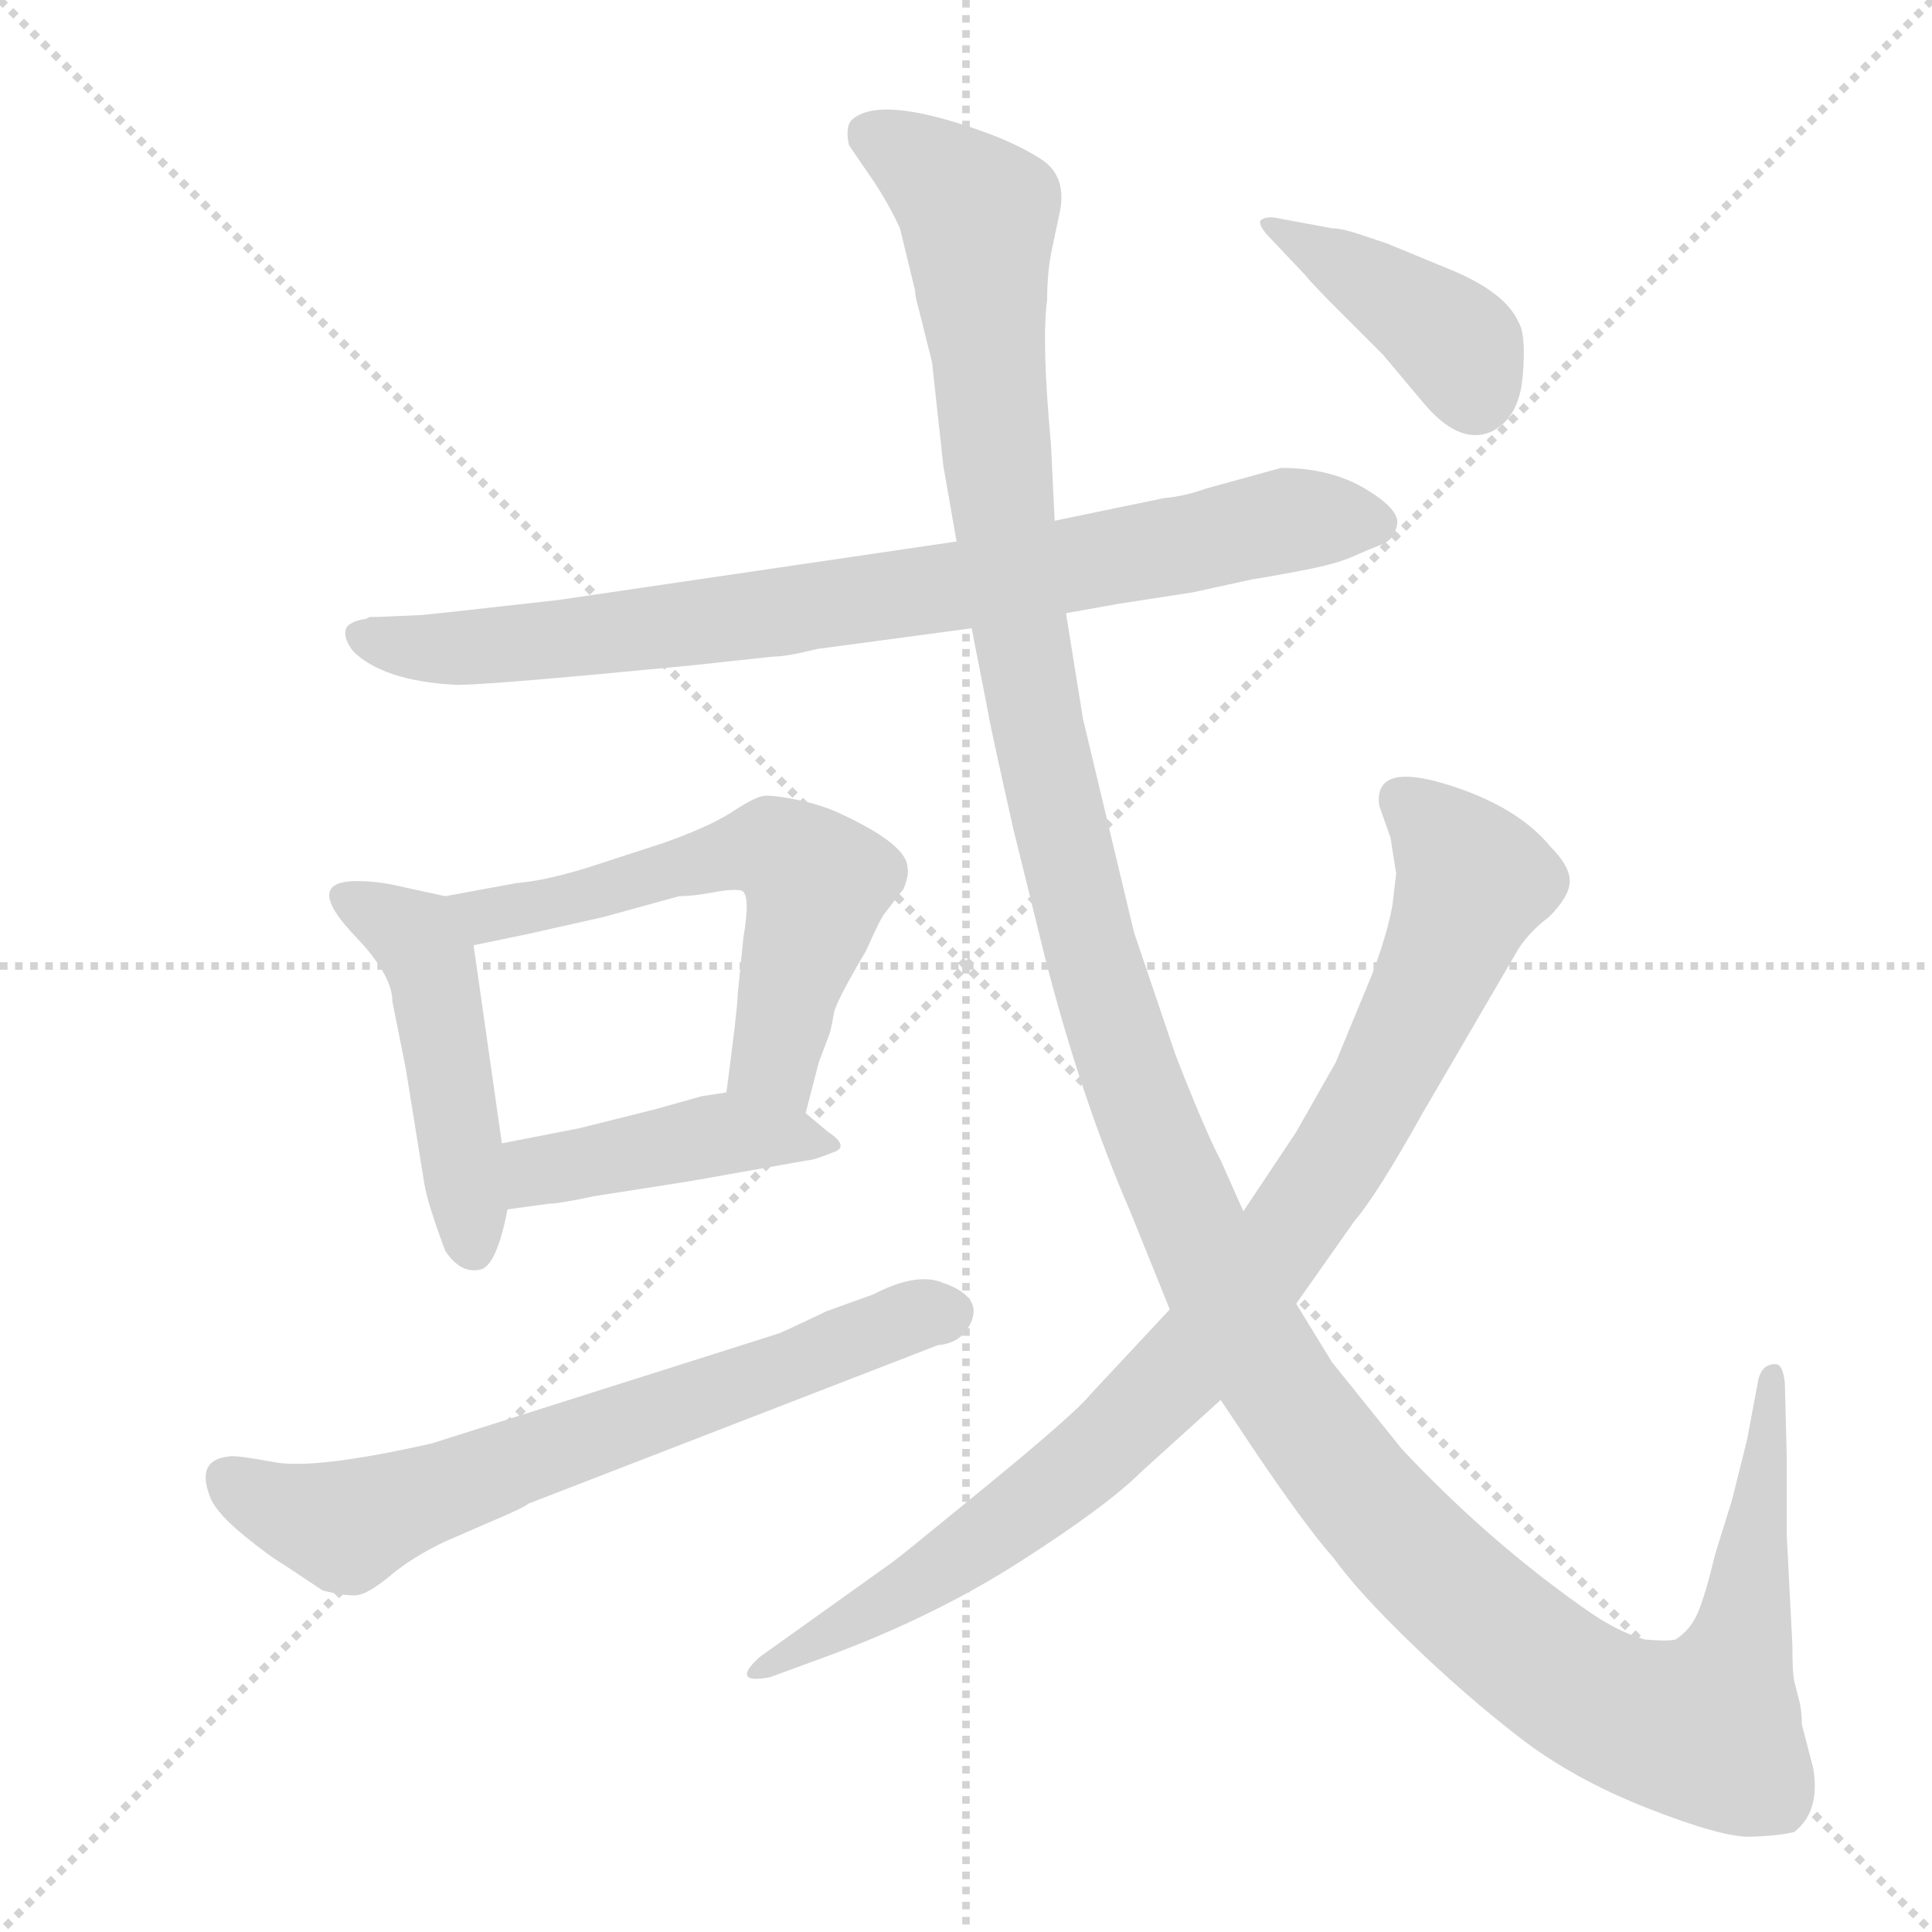 <svg xmlns="http://www.w3.org/2000/svg" version="1.1" viewBox="0 0 1024 1024">
  <g stroke="lightgray" stroke-dasharray="1,1" stroke-width="1" transform="scale(4, 4)">
    <line x1="0" y1="0" x2="256" y2="256" />
    <line x1="256" y1="0" x2="0" y2="256" />
    <line x1="128" y1="0" x2="128" y2="256" />
    <line x1="0" y1="128" x2="256" y2="128" />
  </g>
  <g transform="scale(1.0, -1.0) translate(0.0, -813.00)">
    <style type="text/css">
      
        @keyframes keyframes0 {
          from {
            stroke: blue;
            stroke-dashoffset: 799;
            stroke-width: 128;
          }
          72% {
            animation-timing-function: step-end;
            stroke: blue;
            stroke-dashoffset: 0;
            stroke-width: 128;
          }
          to {
            stroke: black;
            stroke-width: 1024;
          }
        }
        #make-me-a-hanzi-animation-0 {
          animation: keyframes0 0.9s both;
          animation-delay: 0s;
          animation-timing-function: linear;
        }
      
        @keyframes keyframes1 {
          from {
            stroke: blue;
            stroke-dashoffset: 462;
            stroke-width: 128;
          }
          60% {
            animation-timing-function: step-end;
            stroke: blue;
            stroke-dashoffset: 0;
            stroke-width: 128;
          }
          to {
            stroke: black;
            stroke-width: 1024;
          }
        }
        #make-me-a-hanzi-animation-1 {
          animation: keyframes1 0.626s both;
          animation-delay: 0.9s;
          animation-timing-function: linear;
        }
      
        @keyframes keyframes2 {
          from {
            stroke: blue;
            stroke-dashoffset: 576;
            stroke-width: 128;
          }
          65% {
            animation-timing-function: step-end;
            stroke: blue;
            stroke-dashoffset: 0;
            stroke-width: 128;
          }
          to {
            stroke: black;
            stroke-width: 1024;
          }
        }
        #make-me-a-hanzi-animation-2 {
          animation: keyframes2 0.719s both;
          animation-delay: 1.526s;
          animation-timing-function: linear;
        }
      
        @keyframes keyframes3 {
          from {
            stroke: blue;
            stroke-dashoffset: 424;
            stroke-width: 128;
          }
          58% {
            animation-timing-function: step-end;
            stroke: blue;
            stroke-dashoffset: 0;
            stroke-width: 128;
          }
          to {
            stroke: black;
            stroke-width: 1024;
          }
        }
        #make-me-a-hanzi-animation-3 {
          animation: keyframes3 0.595s both;
          animation-delay: 2.245s;
          animation-timing-function: linear;
        }
      
        @keyframes keyframes4 {
          from {
            stroke: blue;
            stroke-dashoffset: 659;
            stroke-width: 128;
          }
          68% {
            animation-timing-function: step-end;
            stroke: blue;
            stroke-dashoffset: 0;
            stroke-width: 128;
          }
          to {
            stroke: black;
            stroke-width: 1024;
          }
        }
        #make-me-a-hanzi-animation-4 {
          animation: keyframes4 0.786s both;
          animation-delay: 2.84s;
          animation-timing-function: linear;
        }
      
        @keyframes keyframes5 {
          from {
            stroke: blue;
            stroke-dashoffset: 1466;
            stroke-width: 128;
          }
          83% {
            animation-timing-function: step-end;
            stroke: blue;
            stroke-dashoffset: 0;
            stroke-width: 128;
          }
          to {
            stroke: black;
            stroke-width: 1024;
          }
        }
        #make-me-a-hanzi-animation-5 {
          animation: keyframes5 1.443s both;
          animation-delay: 3.626s;
          animation-timing-function: linear;
        }
      
        @keyframes keyframes6 {
          from {
            stroke: blue;
            stroke-dashoffset: 893;
            stroke-width: 128;
          }
          74% {
            animation-timing-function: step-end;
            stroke: blue;
            stroke-dashoffset: 0;
            stroke-width: 128;
          }
          to {
            stroke: black;
            stroke-width: 1024;
          }
        }
        #make-me-a-hanzi-animation-6 {
          animation: keyframes6 0.977s both;
          animation-delay: 5.069s;
          animation-timing-function: linear;
        }
      
        @keyframes keyframes7 {
          from {
            stroke: blue;
            stroke-dashoffset: 401;
            stroke-width: 128;
          }
          57% {
            animation-timing-function: step-end;
            stroke: blue;
            stroke-dashoffset: 0;
            stroke-width: 128;
          }
          to {
            stroke: black;
            stroke-width: 1024;
          }
        }
        #make-me-a-hanzi-animation-7 {
          animation: keyframes7 0.576s both;
          animation-delay: 6.046s;
          animation-timing-function: linear;
        }
      
    </style>
    
      <path d="M 200 486 Q 198 486 196 486 L 194 485 Q 187 484 184 481 Q 181 476 187 468 Q 203 452 242 450 Q 256 450 315.5 455.5 Q 375 461 382 462 L 410 465 Q 417 465 433 469 L 515 480 L 565 488 L 593 493 L 632 499 L 664 506 Q 671 507 689.5 510.5 Q 708 514 717 518 Q 726 522 732.5 524.5 Q 739 527 740.5 535 Q 742 543 723.5 554 Q 705 565 679 565 L 639 554 Q 628 550 617 549 L 559 537 L 507 526 L 296 495 Q 225 487 223 487 L 200 486 Z" fill="lightgray" />
    
      <path d="M 236 338 L 213 343 Q 201 346 189 346 Q 160 346 189 316 Q 208 296 208 282 L 215 247 L 225 185 Q 227 174 236 150 Q 244 138 254 140 Q 263 141 269 172 L 266 207 L 251 312 C 248 335 248 335 236 338 Z" fill="lightgray" />
    
      <path d="M 427 223 L 434 250 L 440 266 Q 441 270 442 276 Q 443 282 459 309 Q 467 327 469 329 L 479 342 Q 482 350 481 353 Q 481 365 447 381 Q 437 386 423 389 Q 408 392 404 391 Q 399 390 387 382 Q 374 374 351 366 L 311 353 Q 288 346 274 345 L 236 338 C 206 333 222 306 251 312 L 280 318 L 320 327 L 360 338 Q 367 338 378 340 Q 388 342 393 341 Q 398 339 394 316 L 391 286 Q 391 279 385 234 C 381 204 419 194 427 223 Z" fill="lightgray" />
    
      <path d="M 366 187 L 428 198 Q 431 198 441 202 Q 451 205 439 213 L 427 223 C 409 238 409 238 385 234 L 372 232 L 347 225 L 307 215 L 266 207 C 237 201 239 168 269 172 L 291 175 Q 296 175 315 179 L 366 187 Z" fill="lightgray" />
    
      <path d="M 229 48 Q 167 34 145.5 38 Q 124 42 121 41 Q 103 39 112 18 Q 116 10 129.5 -1 Q 143 -12 150 -16 L 171 -30 Q 183 -33 189 -32.5 Q 195 -32 207 -22 Q 219 -12 236 -4 L 259 6 Q 278 14 280 16 L 497 100 Q 508 101 513 109 Q 523 125 500 133 Q 486 139 463 127 L 438 118 Q 413 106 412 106 L 229 48 Z" fill="lightgray" />
    
      <path d="M 515 480 L 524 434 Q 524 432 537 374 L 554 305 Q 573 231 599 171 L 620 119 L 647 71 L 665 44 Q 692 4 707 -13 Q 720 -31 748.5 -58.5 Q 777 -86 805.5 -108 Q 834 -130 873.5 -145.5 Q 913 -161 928 -160.5 Q 943 -160 951 -158 Q 965 -147 961 -124 L 955 -101 Q 955 -95 954 -90 L 951 -78 Q 950 -74 950 -59 L 947 0 L 947 42 L 946 80 Q 945 90 941 90 Q 934 90 932 82 L 926 50 L 918 18 L 909 -11 Q 904 -32 900 -41.5 Q 896 -51 888 -56 Q 884 -57 872 -56 Q 857 -52 839 -39 Q 788 -3 743 45 L 706 91 L 687 122 L 659 171 L 647 198 Q 639 213 623 254 L 601 319 L 574 432 L 565 488 L 559 537 L 557 578 Q 552 632 555 654 Q 555 670 558 683 L 562 702 Q 565 720 552 728.5 Q 539 737 519 744 Q 465 763 451 749 Q 448 745 450 736 L 463 717 Q 471 705 477 692 L 485 659 Q 485 656 487 649 L 494 621 L 500 566 L 507 526 L 515 480 Z" fill="lightgray" />
    
      <path d="M 620 119 L 578 74 Q 570 64 523 25.5 Q 476 -13 473 -15 L 403 -65 Q 395 -72 396 -75 Q 397 -78 408 -76 L 438 -65 Q 495 -44 541 -14.5 Q 587 15 605 33 L 647 71 L 687 122 L 718 166 Q 730 180 754 223 L 803 307 Q 809 318 821 327 Q 832 338 832 346 Q 832 354 822 364 Q 804 386 766 397.5 Q 728 409 731 386 L 737 369 L 740 350 L 738 333 Q 735 317 727 296 L 708 250 L 687 213 L 659 171 L 620 119 Z" fill="lightgray" />
    
      <path d="M 679 697 Q 671 699 668 696 Q 667 693 674 686 L 692 667 Q 695 663 709 649 L 733 625 L 754 600 Q 773 577 790 584 Q 805 591 807 613 Q 809 635 805 642 Q 798 658 769 670 L 735 684 L 720 689 Q 711 692 706 692 L 679 697 Z" fill="lightgray" />
    
    
      <clipPath id="make-me-a-hanzi-clip-0">
        <path d="M 200 486 Q 198 486 196 486 L 194 485 Q 187 484 184 481 Q 181 476 187 468 Q 203 452 242 450 Q 256 450 315.5 455.5 Q 375 461 382 462 L 410 465 Q 417 465 433 469 L 515 480 L 565 488 L 593 493 L 632 499 L 664 506 Q 671 507 689.5 510.5 Q 708 514 717 518 Q 726 522 732.5 524.5 Q 739 527 740.5 535 Q 742 543 723.5 554 Q 705 565 679 565 L 639 554 Q 628 550 617 549 L 559 537 L 507 526 L 296 495 Q 225 487 223 487 L 200 486 Z" />
      </clipPath>
      <path clip-path="url(#make-me-a-hanzi-clip-0)" d="M 192 476 L 233 469 L 303 474 L 530 506 L 685 538 L 729 535" fill="none" id="make-me-a-hanzi-animation-0" stroke-dasharray="671 1342" stroke-linecap="round" />
    
      <clipPath id="make-me-a-hanzi-clip-1">
        <path d="M 236 338 L 213 343 Q 201 346 189 346 Q 160 346 189 316 Q 208 296 208 282 L 215 247 L 225 185 Q 227 174 236 150 Q 244 138 254 140 Q 263 141 269 172 L 266 207 L 251 312 C 248 335 248 335 236 338 Z" />
      </clipPath>
      <path clip-path="url(#make-me-a-hanzi-clip-1)" d="M 188 331 L 221 316 L 229 301 L 251 150" fill="none" id="make-me-a-hanzi-animation-1" stroke-dasharray="334 668" stroke-linecap="round" />
    
      <clipPath id="make-me-a-hanzi-clip-2">
        <path d="M 427 223 L 434 250 L 440 266 Q 441 270 442 276 Q 443 282 459 309 Q 467 327 469 329 L 479 342 Q 482 350 481 353 Q 481 365 447 381 Q 437 386 423 389 Q 408 392 404 391 Q 399 390 387 382 Q 374 374 351 366 L 311 353 Q 288 346 274 345 L 236 338 C 206 333 222 306 251 312 L 280 318 L 320 327 L 360 338 Q 367 338 378 340 Q 388 342 393 341 Q 398 339 394 316 L 391 286 Q 391 279 385 234 C 381 204 419 194 427 223 Z" />
      </clipPath>
      <path clip-path="url(#make-me-a-hanzi-clip-2)" d="M 243 334 L 258 328 L 284 332 L 405 364 L 421 357 L 433 345 L 411 259 L 422 232" fill="none" id="make-me-a-hanzi-animation-2" stroke-dasharray="448 896" stroke-linecap="round" />
    
      <clipPath id="make-me-a-hanzi-clip-3">
        <path d="M 366 187 L 428 198 Q 431 198 441 202 Q 451 205 439 213 L 427 223 C 409 238 409 238 385 234 L 372 232 L 347 225 L 307 215 L 266 207 C 237 201 239 168 269 172 L 291 175 Q 296 175 315 179 L 366 187 Z" />
      </clipPath>
      <path clip-path="url(#make-me-a-hanzi-clip-3)" d="M 274 178 L 290 194 L 382 212 L 433 206" fill="none" id="make-me-a-hanzi-animation-3" stroke-dasharray="296 592" stroke-linecap="round" />
    
      <clipPath id="make-me-a-hanzi-clip-4">
        <path d="M 229 48 Q 167 34 145.5 38 Q 124 42 121 41 Q 103 39 112 18 Q 116 10 129.5 -1 Q 143 -12 150 -16 L 171 -30 Q 183 -33 189 -32.5 Q 195 -32 207 -22 Q 219 -12 236 -4 L 259 6 Q 278 14 280 16 L 497 100 Q 508 101 513 109 Q 523 125 500 133 Q 486 139 463 127 L 438 118 Q 413 106 412 106 L 229 48 Z" />
      </clipPath>
      <path clip-path="url(#make-me-a-hanzi-clip-4)" d="M 121 28 L 183 4 L 500 118" fill="none" id="make-me-a-hanzi-animation-4" stroke-dasharray="531 1062" stroke-linecap="round" />
    
      <clipPath id="make-me-a-hanzi-clip-5">
        <path d="M 515 480 L 524 434 Q 524 432 537 374 L 554 305 Q 573 231 599 171 L 620 119 L 647 71 L 665 44 Q 692 4 707 -13 Q 720 -31 748.5 -58.5 Q 777 -86 805.5 -108 Q 834 -130 873.5 -145.5 Q 913 -161 928 -160.5 Q 943 -160 951 -158 Q 965 -147 961 -124 L 955 -101 Q 955 -95 954 -90 L 951 -78 Q 950 -74 950 -59 L 947 0 L 947 42 L 946 80 Q 945 90 941 90 Q 934 90 932 82 L 926 50 L 918 18 L 909 -11 Q 904 -32 900 -41.5 Q 896 -51 888 -56 Q 884 -57 872 -56 Q 857 -52 839 -39 Q 788 -3 743 45 L 706 91 L 687 122 L 659 171 L 647 198 Q 639 213 623 254 L 601 319 L 574 432 L 565 488 L 559 537 L 557 578 Q 552 632 555 654 Q 555 670 558 683 L 562 702 Q 565 720 552 728.5 Q 539 737 519 744 Q 465 763 451 749 Q 448 745 450 736 L 463 717 Q 471 705 477 692 L 485 659 Q 485 656 487 649 L 494 621 L 500 566 L 507 526 L 515 480 Z" />
      </clipPath>
      <path clip-path="url(#make-me-a-hanzi-clip-5)" d="M 460 742 L 500 718 L 518 696 L 536 507 L 572 331 L 615 201 L 638 149 L 687 65 L 754 -16 L 812 -66 L 856 -93 L 905 -104 L 924 -53 L 939 83" fill="none" id="make-me-a-hanzi-animation-5" stroke-dasharray="1338 2676" stroke-linecap="round" />
    
      <clipPath id="make-me-a-hanzi-clip-6">
        <path d="M 620 119 L 578 74 Q 570 64 523 25.5 Q 476 -13 473 -15 L 403 -65 Q 395 -72 396 -75 Q 397 -78 408 -76 L 438 -65 Q 495 -44 541 -14.5 Q 587 15 605 33 L 647 71 L 687 122 L 718 166 Q 730 180 754 223 L 803 307 Q 809 318 821 327 Q 832 338 832 346 Q 832 354 822 364 Q 804 386 766 397.5 Q 728 409 731 386 L 737 369 L 740 350 L 738 333 Q 735 317 727 296 L 708 250 L 687 213 L 659 171 L 620 119 Z" />
      </clipPath>
      <path clip-path="url(#make-me-a-hanzi-clip-6)" d="M 743 389 L 781 346 L 727 228 L 655 122 L 594 55 L 538 8 L 402 -72" fill="none" id="make-me-a-hanzi-animation-6" stroke-dasharray="765 1530" stroke-linecap="round" />
    
      <clipPath id="make-me-a-hanzi-clip-7">
        <path d="M 679 697 Q 671 699 668 696 Q 667 693 674 686 L 692 667 Q 695 663 709 649 L 733 625 L 754 600 Q 773 577 790 584 Q 805 591 807 613 Q 809 635 805 642 Q 798 658 769 670 L 735 684 L 720 689 Q 711 692 706 692 L 679 697 Z" />
      </clipPath>
      <path clip-path="url(#make-me-a-hanzi-clip-7)" d="M 674 693 L 764 638 L 774 629 L 782 604" fill="none" id="make-me-a-hanzi-animation-7" stroke-dasharray="273 546" stroke-linecap="round" />
    
  </g>
</svg>